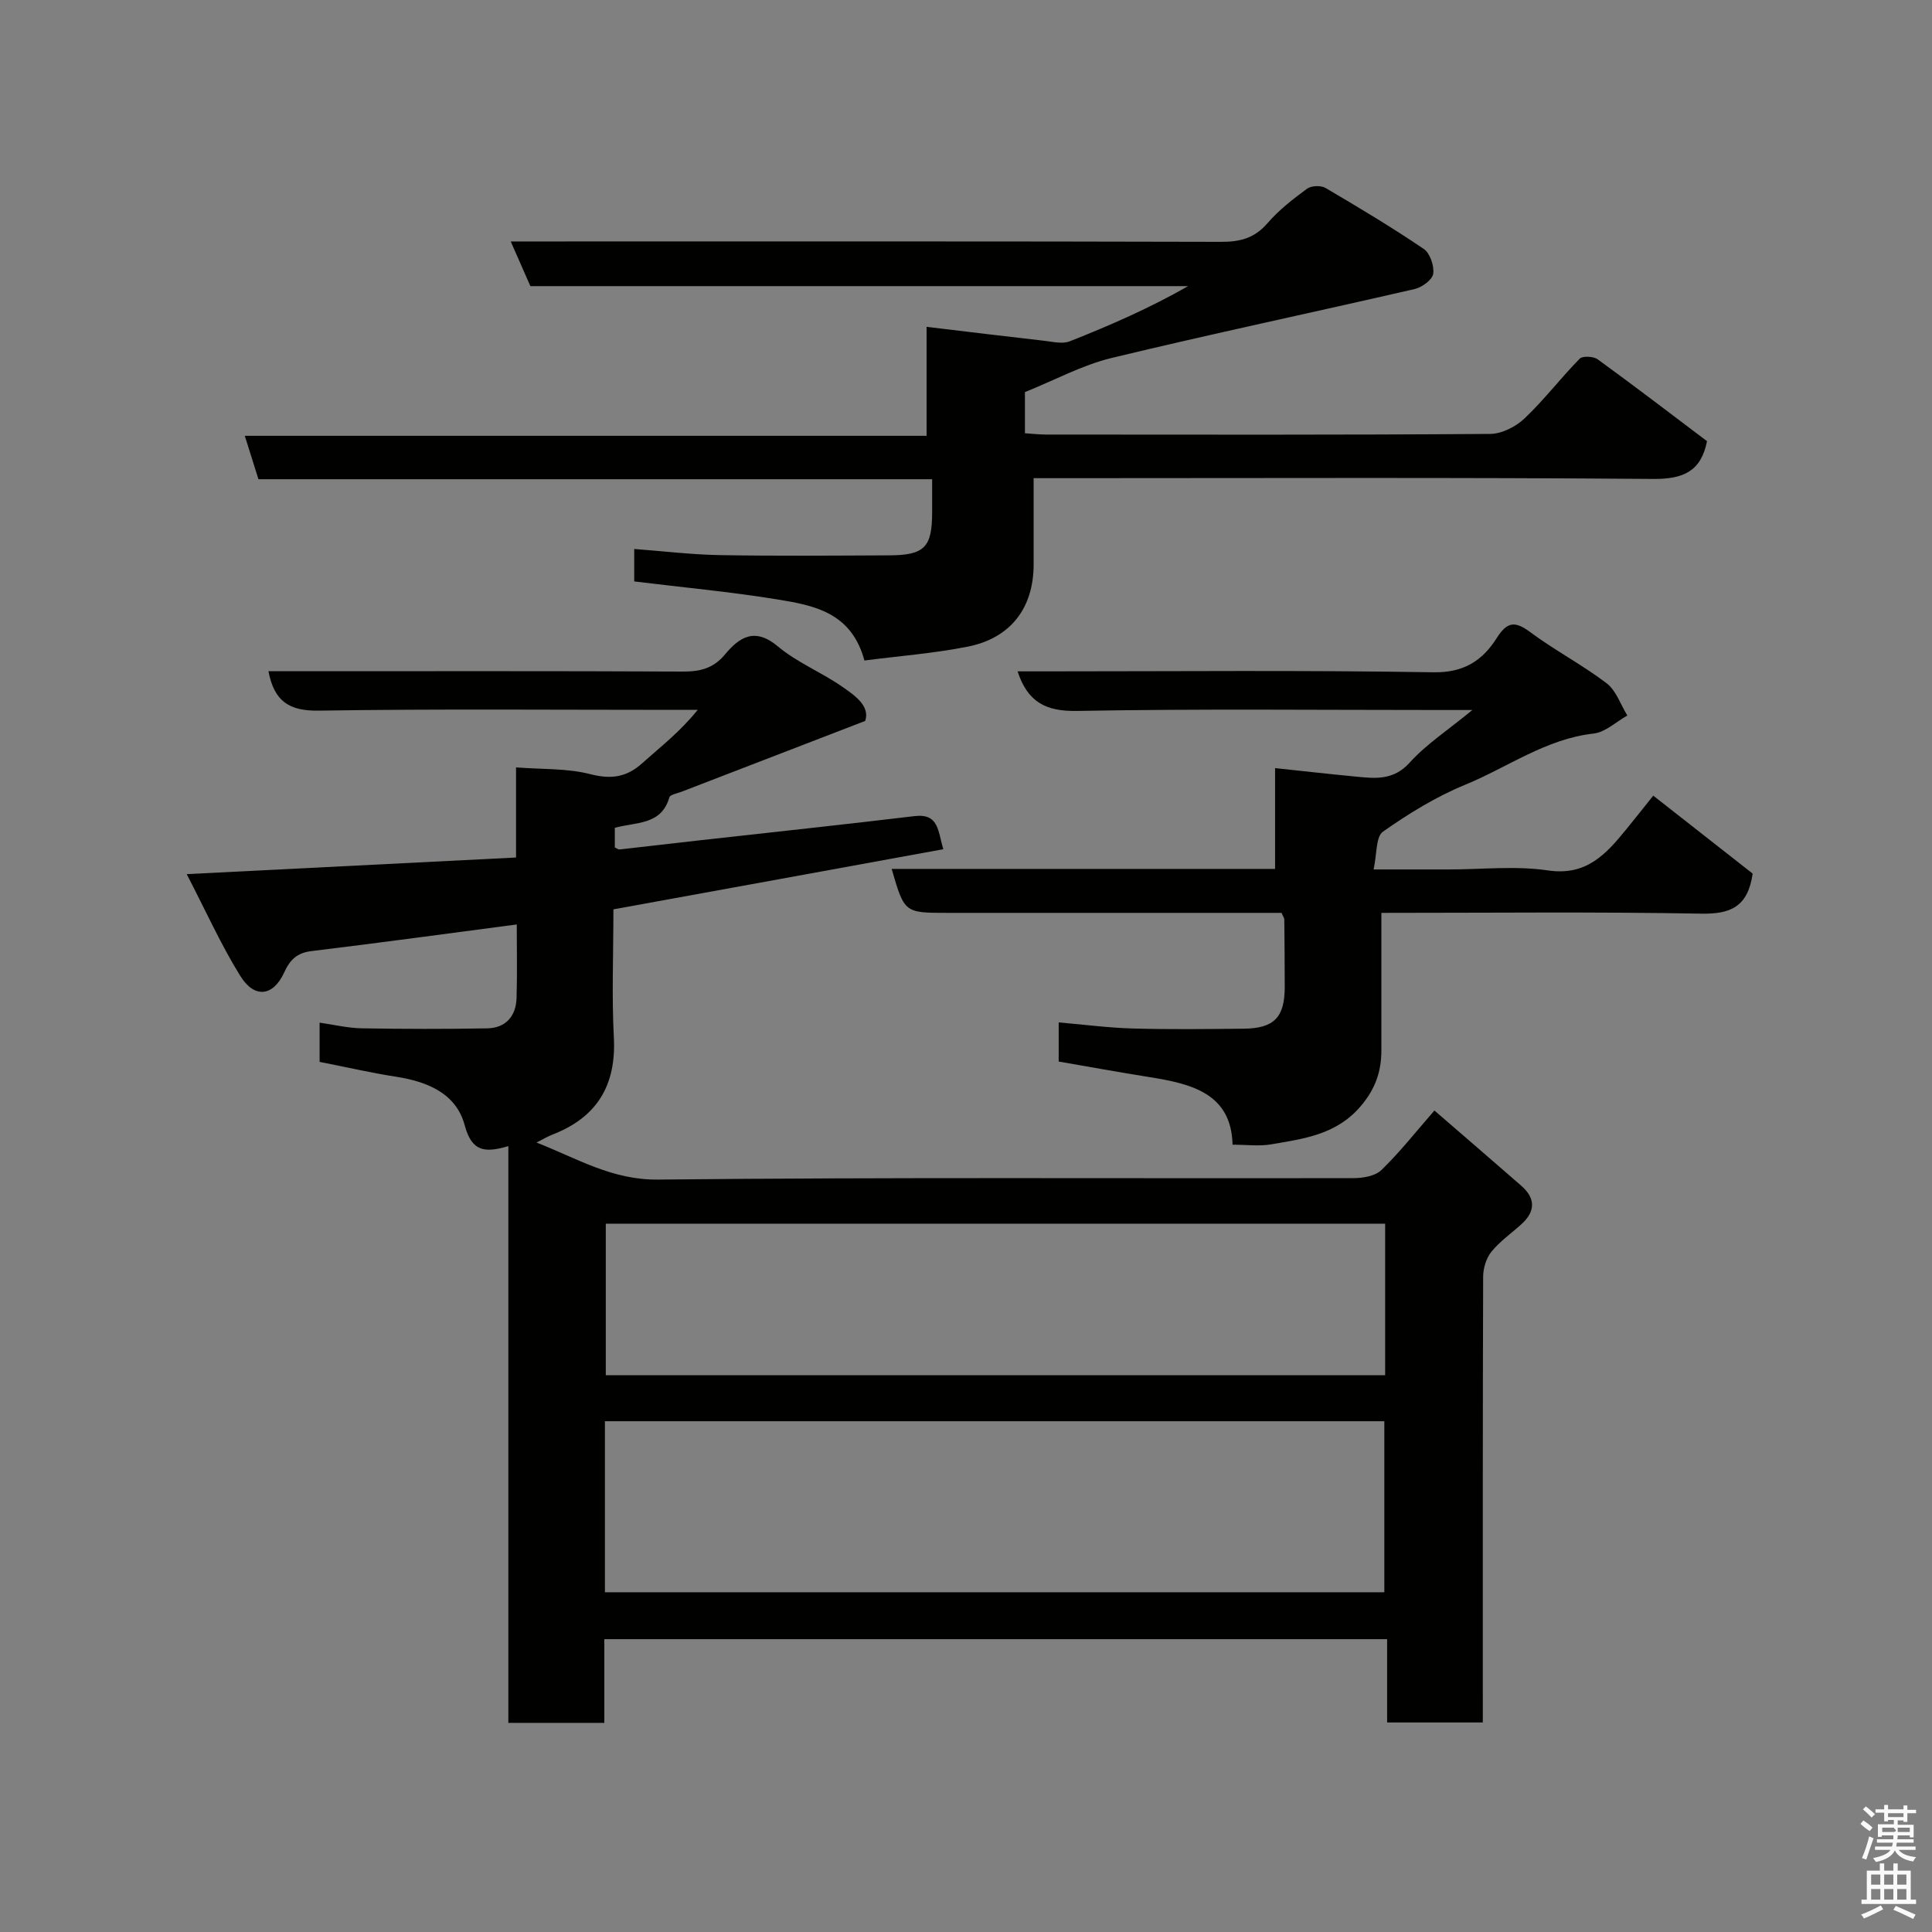 <svg enable-background="new 0 0 400 400" viewBox="0 0 400 400" xmlns="http://www.w3.org/2000/svg"><rect x="0" y="0" width="400" height="400" fill="#808080" stroke="none"/><path d="m385.2 377.6.6-.7c.6.4 1.3.9 1.9 1.5l-.6.7c-.8-.5-1.4-1-1.9-1.5zm.3 7.1c.6-1.4 1.1-2.9 1.5-4.5.3.1.6.3.9.4-.5 1.4-1 2.9-1.5 4.4zm.2-10.1.6-.6c.7.5 1.3 1.1 1.9 1.6l-.7.7c-.6-.6-1.2-1.2-1.8-1.7zm8.4-.8h.8v.9h1.8v.7h-1.8v1.8h-.8v-.3h-1.2v.9h3.3v2.6h-.8v-.4h-2.5c0 .3 0 .6-.1.8h3.4v.7h-3.5c0 .3-.1.6-.1.8h4v.7h-3.5c.7.9 1.9 1.3 3.6 1.5-.2.2-.4.5-.6.9-1.9-.3-3.2-1.1-3.8-2.3-.5 1.1-1.8 2-3.9 2.4-.2-.3-.4-.5-.6-.8 1.9-.4 3.1-.9 3.6-1.7h-3.2v-.7h3.5c.1-.2.1-.5.2-.8h-3.3v-.7h3.4c0-.2 0-.5 0-.8h-2.4v.3h-.8v-2.6h3.3v-.9h-1.2v.3h-.8v-1.8h-1.8v-.7h1.8v-.9h.8v.9h3.2zm-4.4 5.5h2.4c1-.3 0-.6 0-.9h-2.4zm1.2-3.1h3.2v-.8h-3.2zm4.4 2.2h-2.4v.9h2.5v-.9z" fill="#fafafb"/><path d="m389.2 385.8h.9v1.5h1.9v-1.5h.9v1.5h2.7v6h1.1v.9h-11.3v-.9h1.1v-6h2.7zm.2 8.7.5.8c-1.2.6-2.5 1.3-4 1.9-.2-.3-.3-.6-.6-.8 1.6-.6 3-1.3 4.1-1.9zm-2-4.3h1.9v-2.1h-1.9zm0 3.1h1.9v-2.2h-1.9zm2.7-3.1h1.9v-2.1h-1.9zm0 3.1h1.9v-2.2h-1.9zm2.4 1.3c1.4.6 2.7 1.2 4.1 1.8l-.5.9c-1.5-.7-2.8-1.4-4.1-1.9zm2.2-6.5h-1.9v2.1h1.9zm-1.9 5.2h1.9v-2.2h-1.9z" fill="#fafafb"/><g fill="#010100"><path d="m127 188.27c0 9.19-.36 17.87.09 26.5.53 10.01-3.55 16.62-12.82 20.18-.91.35-1.75.87-3.19 1.6 8.49 3.33 15.64 7.77 25.15 7.67 47.99-.5 95.99-.21 143.99-.3 1.97 0 4.51-.43 5.79-1.68 3.77-3.65 7.04-7.81 10.97-12.32 5.92 5.13 11.99 10.33 18 15.59 2.99 2.62 2.92 5.34-.02 7.98-2.08 1.88-4.44 3.52-6.18 5.67-1.08 1.34-1.71 3.43-1.71 5.18-.1 28.83-.07 57.66-.07 86.49v5.79c-6.66 0-13.04 0-19.81 0 0-5.65 0-11.25 0-17.25-54.09 0-107.8 0-162.07 0v17.33c-6.81 0-13.08 0-19.87 0 0-39.66 0-79.39 0-119.41-4.79 1.41-7.56 1.23-9.04-4.32-1.75-6.57-7.69-9.03-14.18-10.04-5.28-.82-10.5-2.03-15.86-3.08 0-2.65 0-4.93 0-8.12 3.02.43 5.84 1.12 8.67 1.17 8.66.15 17.33.17 26 .01 3.89-.07 6-2.52 6.11-6.33.15-4.98.04-9.97.04-15.18-14.37 1.88-28.42 3.81-42.49 5.51-3.04.37-4.48 1.82-5.68 4.46-2.27 4.94-6.14 5.42-9.08.67-3.98-6.41-7.08-13.35-11.08-21.06 23.67-1.19 45.74-2.31 68.18-3.44 0-5.92 0-11.86 0-18.66 5.41.42 10.56.17 15.33 1.39 4.33 1.12 7.53.68 10.79-2.25 3.79-3.4 7.84-6.5 11.49-11.05-1.66 0-3.32 0-4.98 0-24.5 0-49-.22-73.49.16-6.07.09-9.2-1.88-10.4-8.16h5.29c26.83 0 53.66-.06 80.49.07 3.56.02 6.32-.65 8.7-3.5 3.01-3.61 6.18-5.74 10.99-1.71 3.94 3.31 8.95 5.32 13.23 8.28 2.76 1.91 5.88 4.06 4.85 7.15-13.24 5.1-25.63 9.88-38.02 14.66-.89.34-2.36.59-2.53 1.17-1.66 5.78-6.83 5.07-11.29 6.3v4.07c.41.18.71.44.98.41 5.53-.61 11.05-1.27 16.58-1.89 14.82-1.66 29.66-3.23 44.47-5.01 5.11-.61 4.83 3.12 5.99 6.85-22.84 4.18-45.39 8.28-68.31 12.45zm-1.76 141.39h161.37c0-12.06 0-23.77 0-35.41-53.97 0-107.55 0-161.37 0zm161.54-76.31c-54.12 0-107.82 0-161.36 0v31.38h161.36c0-10.52 0-20.79 0-31.38z"/><path d="m53.51 99.22c-1-3.17-1.82-5.78-2.83-8.99h141.16c0-7.55 0-14.62 0-22.56 8.52 1.02 16.41 1.98 24.31 2.88 1.78.2 3.81.72 5.34.11 8.31-3.28 16.5-6.86 24.5-11.42-45.47 0-90.94 0-136.18 0-1.39-3.15-2.55-5.79-4.07-9.25h6.13c47 0 93.99-.05 140.99.08 3.94.01 6.9-.78 9.56-3.86 2.35-2.72 5.27-4.99 8.18-7.13.88-.65 2.87-.73 3.83-.17 6.88 4.04 13.73 8.15 20.33 12.62 1.31.88 2.2 3.51 1.97 5.15-.17 1.23-2.3 2.8-3.8 3.15-20.92 4.83-41.94 9.25-62.81 14.29-6.03 1.46-11.66 4.54-17.92 7.06v8.52c1.45.09 2.89.27 4.33.27 30.66.02 61.33.09 91.99-.13 2.42-.02 5.32-1.5 7.13-3.22 4.06-3.85 7.49-8.36 11.41-12.36.61-.62 2.86-.49 3.73.14 7.67 5.57 15.2 11.33 22.63 16.94-1.23 6.18-4.81 7.87-11.14 7.82-40.49-.33-80.98-.16-121.48-.16-2 0-3.99 0-6.8 0v17.88c0 8.96-4.73 15.25-13.69 17.01-7.04 1.39-14.25 1.94-21.34 2.86-2.71-10.03-10.54-11.42-18.05-12.65-9.7-1.58-19.5-2.48-29.61-3.72 0-1.75 0-3.81 0-6.72 6 .45 11.87 1.17 17.74 1.27 11.66.2 23.33.1 35 .05 7.38-.03 8.94-1.66 8.94-8.97 0-2.14 0-4.27 0-6.79-46.6 0-92.87 0-139.48 0z"/><path d="m342.29 164.73c7.29 5.72 14.11 11.06 20.58 16.14-1 6.94-4.64 8.4-10.68 8.29-21.81-.4-43.62-.16-66.19-.16v28.45c0 4.38-1.24 7.99-4.26 11.55-5.04 5.94-11.82 6.77-18.6 7.93-2.4.41-4.92.07-7.95.07-.25-10.61-8.48-12.62-17.28-14.01-6.24-.99-12.46-2.13-18.72-3.21 0-2.69 0-4.96 0-8.1 5.28.45 10.3 1.12 15.33 1.26 7.66.21 15.33.12 22.99.04 6.29-.07 8.48-2.36 8.48-8.63 0-4.66-.04-9.33-.09-13.99 0-.29-.24-.58-.57-1.36-2.57 0-5.36 0-8.15 0-20.33 0-40.65 0-60.98 0-8.95 0-8.95 0-11.59-9.1h79.38c0-7.08 0-13.83 0-20.87 5.87.62 11.2 1.23 16.54 1.74 4.08.39 7.91.91 11.33-2.88s7.85-6.67 12.98-10.89c-3.17 0-4.77 0-6.36 0-25.16 0-50.32-.27-75.47.19-6.42.12-10.22-1.76-12.33-8.19h5.18c26.99 0 53.98-.26 80.96.19 6.29.1 10.12-2.46 13.03-7.04 2.15-3.39 3.74-3.68 6.96-1.28 5.09 3.79 10.79 6.76 15.83 10.6 1.97 1.5 2.88 4.4 4.28 6.67-2.31 1.29-4.53 3.45-6.96 3.73-9.92 1.11-17.84 7.01-26.67 10.63-5.99 2.46-11.66 5.95-16.97 9.69-1.49 1.05-1.22 4.62-1.93 7.82h15.61c6.83 0 13.78-.79 20.46.2 7.98 1.19 12.03-3.35 16.21-8.47 1.76-2.16 3.49-4.35 5.62-7.01z"/></g></svg>